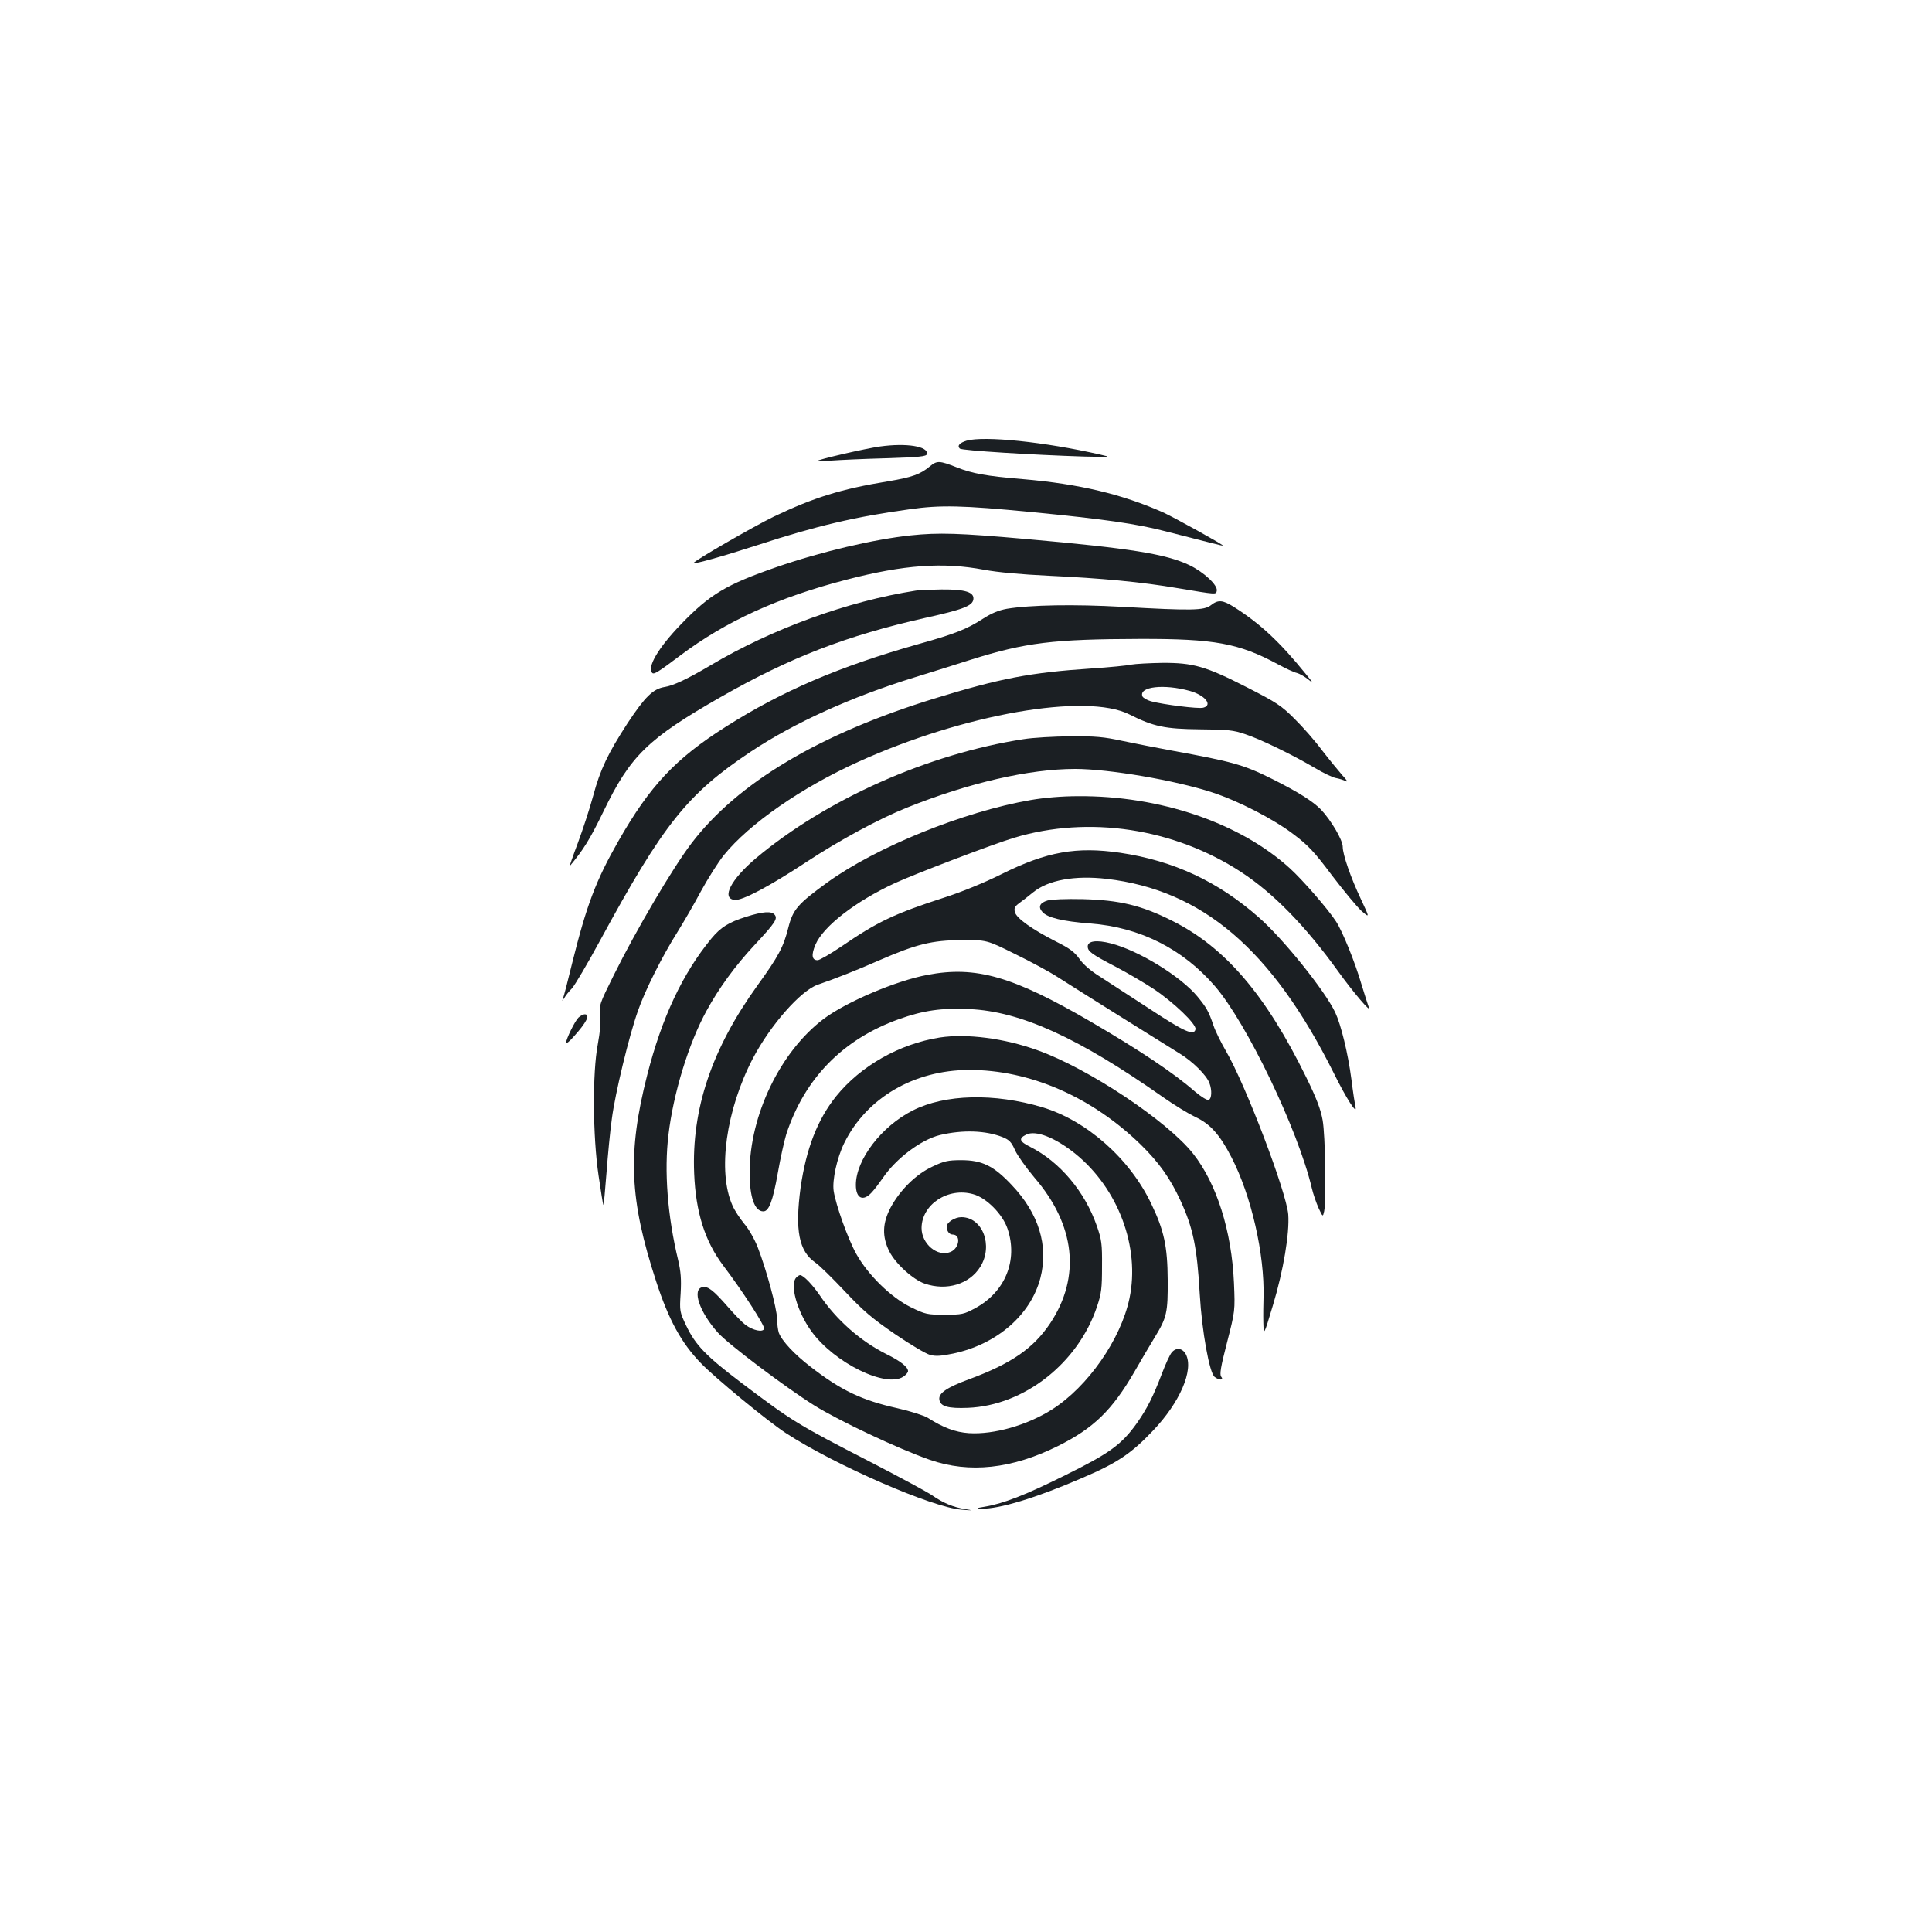 <?xml version="1.0" standalone="no"?>
<!DOCTYPE svg PUBLIC "-//W3C//DTD SVG 20010904//EN"
 "http://www.w3.org/TR/2001/REC-SVG-20010904/DTD/svg10.dtd">
<svg version="1.0" xmlns="http://www.w3.org/2000/svg"
 width="1000pt" height="1000pt" viewBox="0 0 1000 1000"
 preserveAspectRatio="xMidYMid meet">
<g transform="translate(0,1000) scale(0.1,-0.1)"
fill="#1b1f23" stroke="none">
<path d="M5003 7719 c-36 -11 -50 -26 -35 -41 10 -10 383 -33 642 -41 140 -3
143 -3 85 10 -288 66 -601 98 -692 72z"/>
<path d="M4555 7689 c-73 -10 -325 -68 -325 -75 0 -2 33 -1 73 2 39 3 166 9
282 12 175 6 210 9 213 22 7 40 -106 58 -243 39z"/>
<path d="M4813 7586 c-50 -41 -90 -56 -215 -77 -245 -40 -385 -84 -593 -183
-105 -51 -415 -230 -415 -240 0 -8 153 35 335 94 297 97 504 146 783 184 160
23 275 20 627 -14 381 -37 549 -61 702 -101 221 -57 293 -75 293 -73 0 6 -253
146 -310 172 -212 94 -433 147 -725 172 -192 16 -262 29 -343 61 -89 35 -102
36 -139 5z"/>
<path d="M4715 7229 c-191 -20 -467 -85 -695 -164 -262 -91 -346 -141 -496
-297 -117 -121 -176 -222 -148 -251 9 -9 29 3 146 91 234 176 505 300 861 392
296 77 499 91 710 51 70 -13 189 -24 335 -31 276 -13 479 -32 672 -65 198 -33
194 -33 198 -13 6 29 -67 97 -142 133 -122 58 -305 87 -844 135 -348 31 -454
34 -597 19z"/>
<path d="M4740 6943 c-352 -55 -743 -197 -1063 -387 -120 -71 -192 -105 -238
-112 -59 -10 -100 -50 -190 -186 -102 -157 -142 -240 -179 -378 -17 -63 -53
-173 -79 -243 -27 -71 -45 -125 -42 -120 71 85 104 138 175 284 139 288 230
376 606 591 361 206 652 318 1060 410 194 43 243 62 248 95 6 38 -41 53 -165
52 -59 -1 -119 -3 -133 -6z"/>
<path d="M6267 6867 c-35 -27 -100 -28 -457 -8 -250 14 -477 10 -598 -10 -44
-8 -80 -23 -125 -52 -82 -53 -144 -78 -334 -131 -410 -116 -706 -243 -997
-428 -259 -164 -392 -305 -555 -591 -117 -205 -165 -332 -240 -634 -21 -87
-42 -167 -46 -178 -7 -20 -7 -20 6 0 6 11 24 34 40 50 15 17 80 127 144 245
329 606 453 761 782 980 224 149 521 284 850 385 81 25 212 66 290 91 280 88
424 106 873 107 385 1 512 -22 714 -131 39 -21 83 -42 98 -45 15 -4 41 -19 60
-34 30 -25 28 -22 -12 27 -137 169 -237 262 -374 349 -58 36 -81 38 -119 8z"/>
<path d="M5855 6560 c-22 -5 -114 -14 -205 -20 -318 -21 -473 -51 -815 -156
-594 -183 -1018 -436 -1256 -749 -98 -129 -286 -448 -403 -684 -73 -147 -76
-155 -70 -206 4 -33 0 -87 -12 -151 -28 -147 -26 -476 4 -678 12 -82 23 -151
25 -153 2 -2 9 72 16 164 7 93 19 220 28 283 17 131 89 429 135 558 36 105
127 285 204 407 31 50 86 144 121 210 36 66 89 150 119 188 132 163 401 350
697 484 544 247 1179 358 1403 245 125 -63 184 -75 364 -77 144 -1 174 -4 235
-25 79 -26 244 -106 361 -175 43 -26 92 -49 108 -52 17 -3 40 -10 51 -16 13
-6 7 5 -16 29 -19 22 -67 80 -105 129 -37 50 -102 124 -144 165 -67 67 -92 84
-245 162 -215 110 -280 128 -440 127 -66 -1 -138 -5 -160 -9z m303 -136 c79
-22 121 -74 70 -87 -24 -7 -205 16 -270 33 -21 6 -42 18 -45 26 -19 50 111 65
245 28z"/>
<path d="M5297 6174 c-493 -76 -1022 -312 -1384 -616 -129 -109 -181 -208
-111 -216 39 -5 180 70 373 197 170 112 375 223 520 281 319 128 632 200 870
200 175 0 518 -59 708 -121 136 -44 320 -139 422 -217 76 -57 108 -91 200
-214 61 -80 129 -162 152 -183 43 -37 43 -37 -2 59 -54 114 -95 233 -95 273 0
35 -60 137 -113 193 -41 42 -118 91 -252 158 -148 74 -207 90 -520 147 -77 14
-192 37 -255 50 -96 21 -141 25 -270 24 -85 -1 -195 -7 -243 -15z"/>
<path d="M5335 5859 c-348 -60 -798 -243 -1052 -426 -154 -112 -179 -140 -203
-236 -25 -99 -50 -146 -159 -297 -237 -329 -342 -640 -328 -974 8 -201 56
-351 150 -476 98 -129 218 -314 212 -328 -7 -19 -56 -9 -96 20 -16 12 -57 54
-90 92 -76 87 -103 108 -131 104 -59 -8 -18 -130 79 -237 54 -60 346 -280 497
-375 128 -80 438 -226 599 -282 205 -71 424 -47 662 71 185 92 281 185 397
385 33 58 80 137 103 175 65 106 70 130 69 300 -1 174 -19 257 -85 394 -111
234 -335 431 -564 500 -249 74 -504 68 -671 -17 -162 -82 -294 -255 -294 -385
0 -70 37 -88 82 -39 14 15 39 48 57 74 68 101 198 199 296 223 118 28 237 24
325 -11 34 -14 45 -25 64 -68 13 -28 58 -91 100 -141 212 -246 241 -514 82
-754 -87 -130 -201 -209 -420 -290 -114 -42 -159 -72 -154 -105 5 -36 45 -47
148 -43 291 12 570 231 668 524 23 68 26 95 26 208 1 117 -2 138 -27 210 -62
178 -192 332 -345 409 -56 28 -61 43 -21 63 49 25 149 -14 254 -98 223 -180
337 -485 281 -750 -45 -212 -215 -456 -400 -574 -129 -82 -301 -131 -431 -123
-71 5 -132 28 -214 80 -18 11 -89 34 -156 49 -184 41 -293 93 -450 215 -82 63
-148 133 -164 176 -4 12 -9 46 -9 74 -2 55 -54 249 -100 368 -16 41 -47 96
-70 122 -22 27 -50 69 -61 95 -78 175 -33 495 106 761 91 173 247 350 335 381
96 33 209 78 318 126 193 84 273 104 426 105 131 1 131 1 278 -72 82 -40 180
-93 220 -119 84 -54 544 -342 632 -396 66 -40 139 -112 154 -153 14 -37 12
-81 -4 -87 -8 -3 -39 16 -72 44 -107 94 -285 213 -537 360 -405 236 -596 291
-847 243 -162 -30 -420 -140 -537 -228 -224 -169 -383 -498 -383 -795 0 -128
26 -201 71 -201 29 0 49 53 75 199 13 75 33 165 44 201 95 289 293 491 583
595 126 45 222 59 365 52 265 -12 564 -148 1002 -456 58 -41 133 -86 166 -102
77 -35 128 -92 188 -209 103 -199 172 -503 166 -725 -1 -33 -2 -91 -1 -130 2
-70 2 -70 50 90 54 179 86 371 79 469 -10 118 -221 672 -322 845 -25 43 -55
103 -65 133 -25 74 -37 94 -83 150 -87 105 -304 238 -448 275 -74 19 -120 13
-120 -16 0 -25 20 -40 145 -105 61 -32 148 -83 195 -114 104 -69 223 -183 218
-209 -7 -36 -57 -14 -236 104 -100 65 -215 140 -257 167 -49 30 -89 65 -108
93 -26 36 -50 54 -122 90 -122 62 -204 120 -212 152 -5 20 -1 29 22 46 15 11
48 36 72 56 78 64 216 89 381 70 495 -58 855 -365 1174 -1002 66 -134 124
-224 114 -179 -3 14 -13 78 -21 143 -18 137 -54 283 -84 347 -53 112 -269 381
-396 492 -211 186 -441 293 -717 334 -226 33 -380 6 -613 -110 -90 -45 -208
-93 -295 -121 -260 -84 -348 -126 -532 -252 -59 -40 -116 -73 -126 -73 -30 0
-34 27 -11 81 41 95 208 224 411 318 107 49 508 202 618 235 386 116 826 49
1173 -177 167 -109 333 -278 505 -517 78 -108 171 -217 157 -184 -4 11 -21 63
-37 116 -35 120 -100 279 -133 329 -43 66 -174 216 -238 274 -259 236 -673
377 -1097 374 -85 0 -176 -8 -245 -20z"/>
<path d="M5422 5339 c-41 -12 -50 -34 -26 -60 26 -29 105 -48 247 -59 256 -19
479 -131 646 -325 164 -190 430 -743 501 -1045 7 -30 23 -76 35 -103 22 -47
22 -47 29 -16 11 59 6 392 -8 471 -10 56 -32 114 -84 220 -210 429 -421 676
-697 813 -157 79 -270 106 -460 111 -86 2 -164 -1 -183 -7z"/>
<path d="M3863 5255 c-92 -29 -132 -54 -181 -113 -149 -181 -256 -408 -332
-706 -103 -404 -92 -645 46 -1068 64 -197 130 -319 232 -424 73 -76 345 -300
440 -362 251 -164 760 -386 909 -396 60 -5 62 -4 18 3 -62 10 -112 31 -170 71
-24 17 -169 95 -322 174 -377 194 -400 208 -665 408 -182 138 -238 195 -286
296 -34 72 -35 75 -29 168 4 73 1 112 -13 172 -55 228 -73 461 -50 649 25 213
105 475 198 643 62 114 148 232 246 337 109 117 123 138 105 159 -16 19 -61
16 -146 -11z"/>
<path d="M2994 4733 c-19 -19 -64 -111 -64 -130 0 -7 17 6 38 30 69 76 89 117
58 117 -8 0 -22 -8 -32 -17z"/>
<path d="M4865 4630 c-210 -33 -410 -147 -537 -304 -97 -121 -155 -271 -184
-472 -30 -222 -9 -330 76 -389 21 -14 89 -81 153 -149 96 -102 141 -140 259
-221 79 -54 160 -102 182 -108 29 -8 57 -6 120 7 226 48 401 200 451 391 43
167 -8 334 -149 482 -93 99 -153 128 -261 128 -69 0 -89 -5 -148 -33 -85 -39
-168 -121 -217 -212 -43 -82 -45 -150 -7 -227 33 -65 123 -146 183 -167 114
-39 232 -3 288 87 68 110 12 257 -98 257 -34 0 -76 -27 -76 -49 0 -23 14 -41
31 -41 44 0 35 -71 -11 -90 -67 -28 -150 41 -150 124 1 122 137 212 267 175
68 -18 153 -104 178 -179 55 -163 -12 -327 -167 -411 -59 -32 -69 -34 -159
-34 -90 0 -99 2 -175 39 -103 51 -222 168 -282 276 -43 77 -106 253 -117 326
-8 55 17 171 55 248 115 233 360 377 645 378 314 1 635 -139 889 -386 95 -93
153 -175 206 -290 66 -143 86 -242 100 -486 11 -190 50 -407 77 -427 24 -19
49 -17 34 1 -9 11 -3 50 30 177 42 164 42 164 36 309 -12 268 -89 513 -211
668 -133 169 -542 442 -806 536 -171 62 -367 87 -505 66z"/>
<path d="M4122 3388 c-36 -36 4 -177 78 -279 118 -163 385 -294 475 -235 14 9
25 22 25 29 0 21 -39 52 -110 87 -135 67 -261 178 -348 307 -38 55 -84 103
-101 103 -4 0 -12 -5 -19 -12z"/>
<path d="M6066 3001 c-10 -10 -33 -61 -52 -111 -45 -118 -76 -180 -130 -257
-79 -110 -139 -154 -369 -268 -207 -103 -322 -148 -420 -164 -43 -7 -45 -9
-15 -10 91 -2 280 55 514 156 186 79 260 128 372 246 141 147 214 316 172 397
-17 32 -49 37 -72 11z"/>
</g>
</svg>

